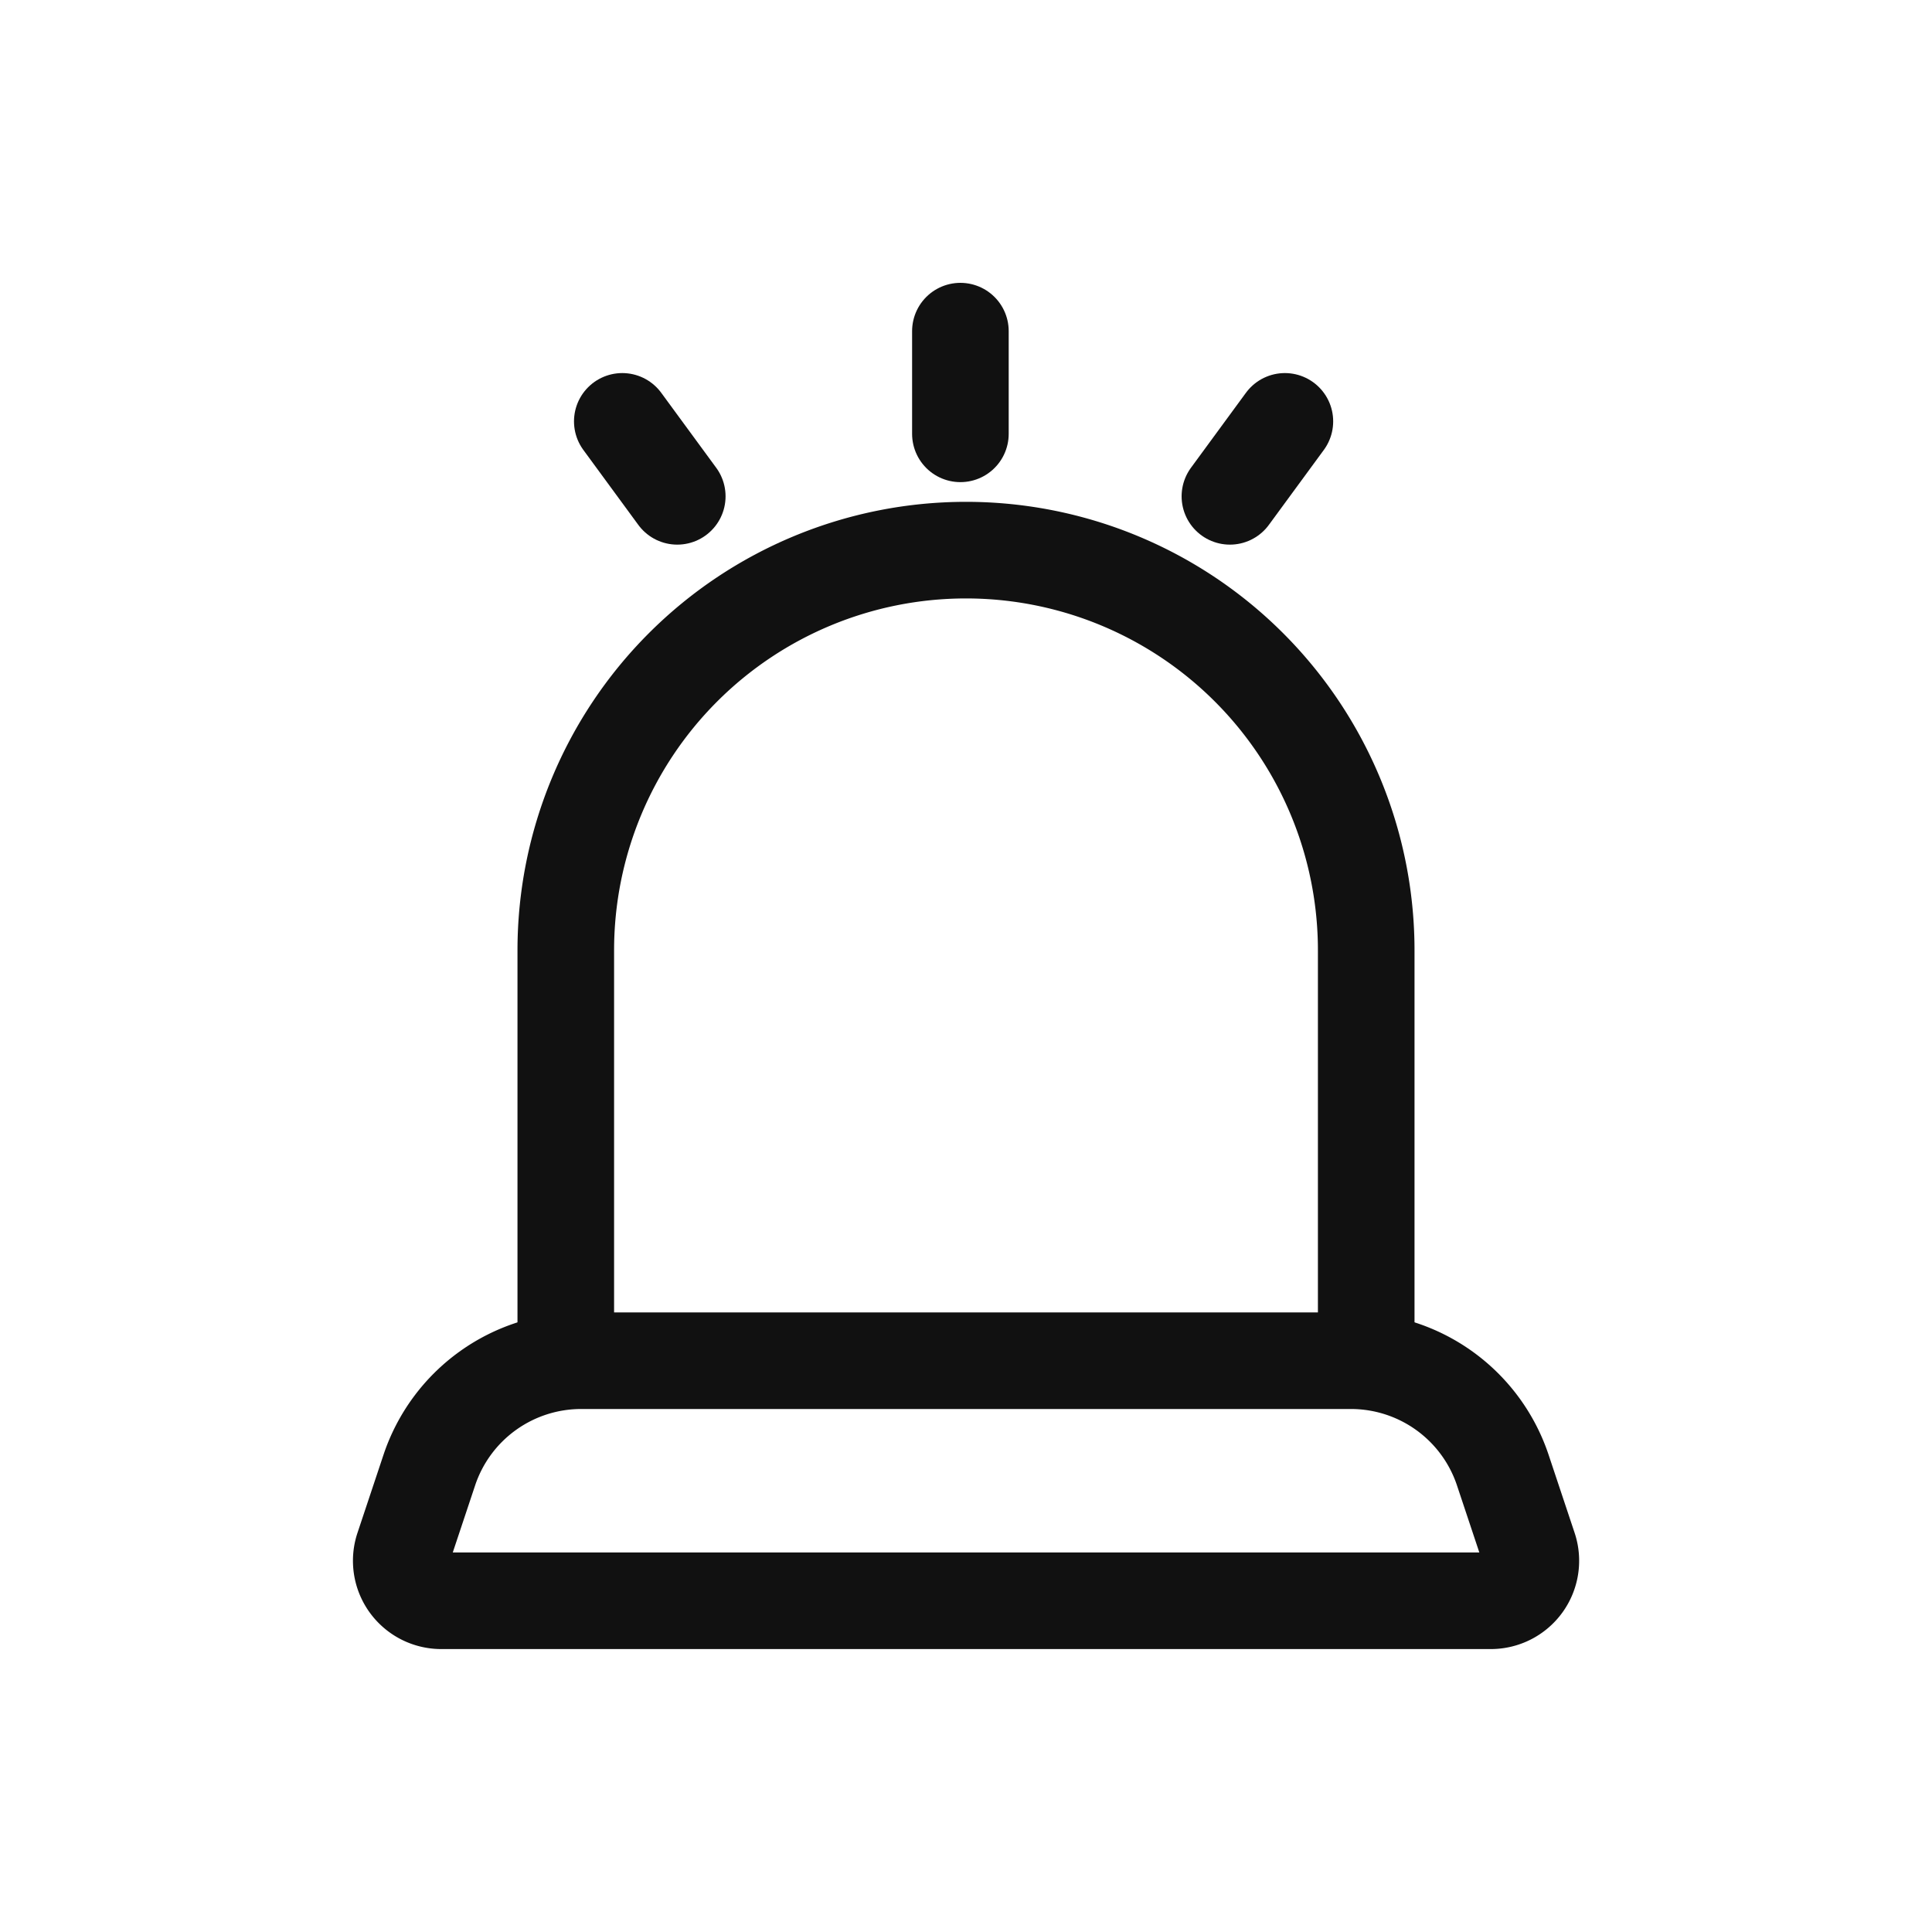 <svg xmlns="http://www.w3.org/2000/svg" width="20" height="20" viewBox="0 0 20 20">
    <g data-name="그룹 21241">
        <path data-name="사각형 6516" style="fill:none" d="M0 0h20v20H0z"/>
        <g data-name="그룹 20294">
            <path data-name="패스 16499" d="M836.053 891.624h-10.865a.414.414 0 0 1-.393-.545l.269-.807a1.657 1.657 0 0 1 1.572-1.133h7.969a1.657 1.657 0 0 1 1.572 1.133l.269.807a.414.414 0 0 1-.393.545z" transform="translate(-820.62 -875.053)" style="stroke:#111;stroke-linecap:round;stroke-linejoin:round;fill:none"/>
            <path data-name="패스 16500" d="M833 857.028v-4.247a4.143 4.143 0 0 1 4.143-4.143h0a4.143 4.143 0 0 1 4.143 4.143v4.247" transform="translate(-827.143 -842.943)" style="stroke:#111;stroke-linecap:round;stroke-linejoin:round;fill:none"/>
            <path data-name="선 837" transform="translate(9.942 3.428)" style="stroke:#111;stroke-linecap:round;stroke-linejoin:round;fill:none" d="M0 0v1.063"/>
            <path data-name="선 838" transform="translate(6.442 4.362)" style="stroke:#111;stroke-linecap:round;stroke-linejoin:round;fill:none" d="m0 0 .569.776"/>
            <path data-name="선 839" transform="translate(12.732 4.362)" style="stroke:#111;stroke-linecap:round;stroke-linejoin:round;fill:none" d="M.569 0 0 .776"/>
        </g>
    </g>
</svg>
